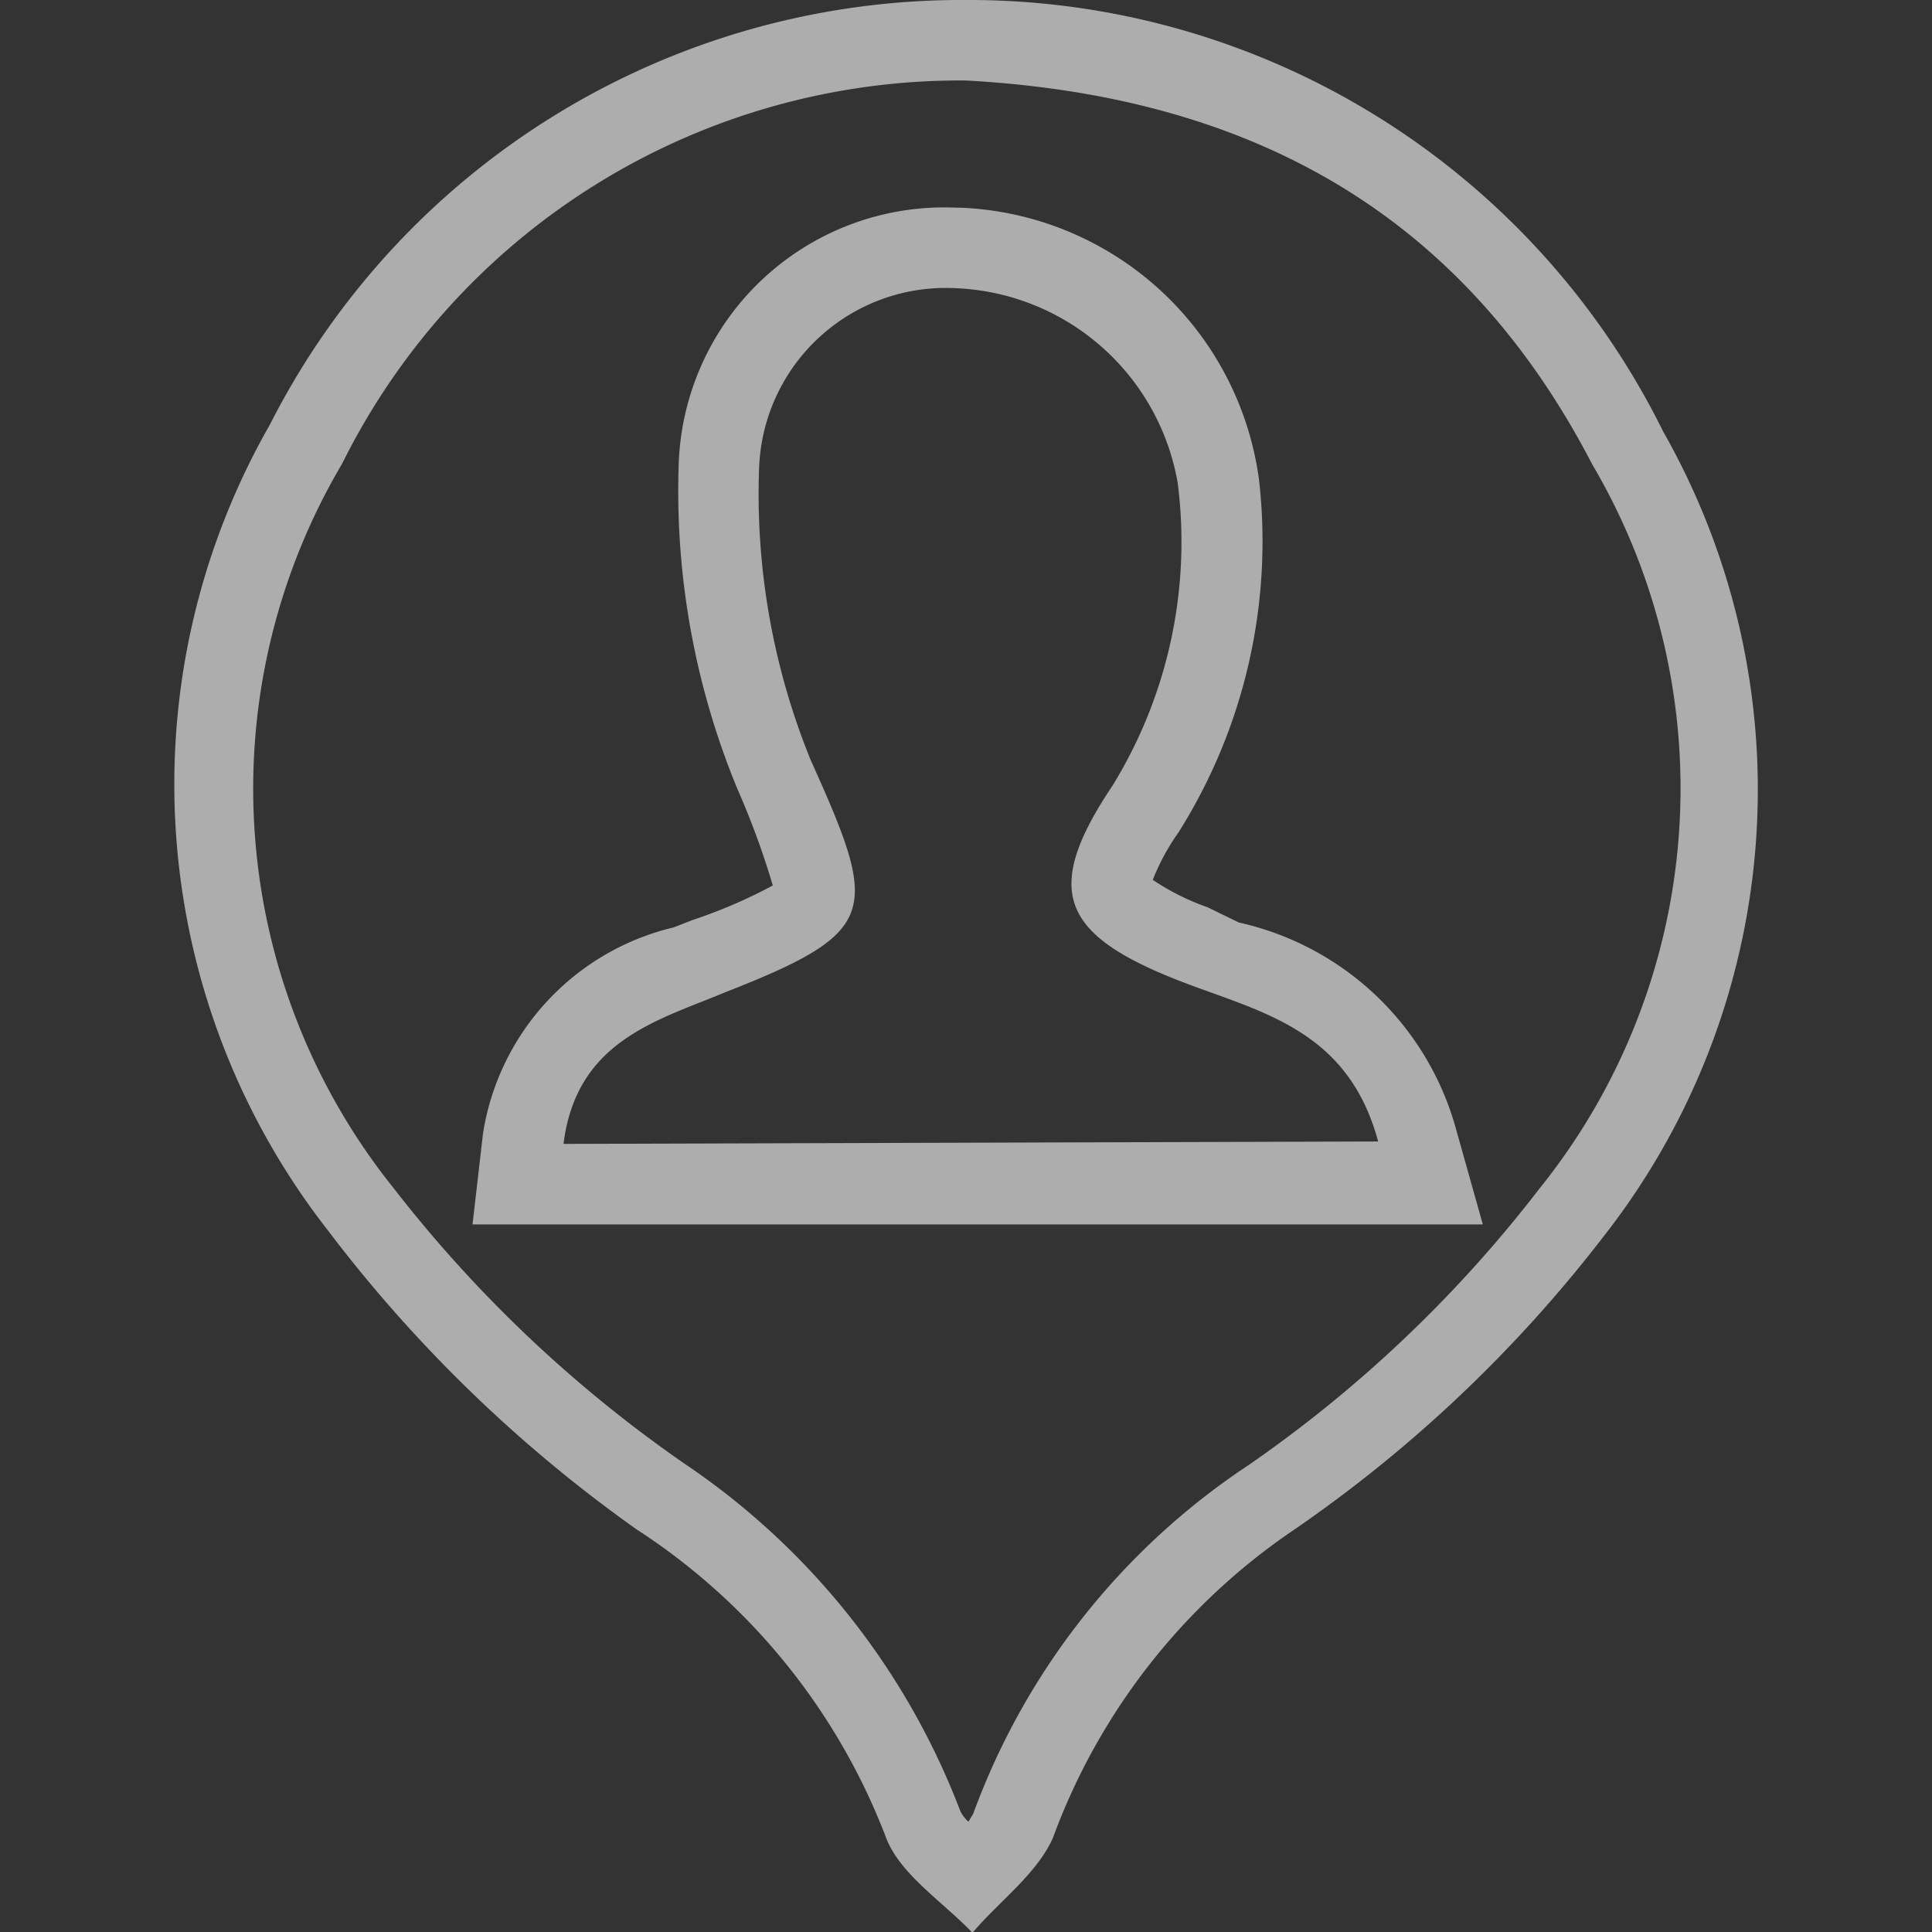 <svg id="Layer_1" data-name="Layer 1" xmlns="http://www.w3.org/2000/svg" viewBox="0 0 24 24"><rect x="0" y="0" width="24" height="24" fill="#333333" stroke="none"/><defs><style>.cls-1{opacity:0.6;}.cls-2{fill:#fff;}</style></defs><g class="cls-1"><path class="cls-2" d="M12,1c3.67.2,6.22,1.76,7.78,4.77a7.93,7.93,0,0,1-.66,9,16.13,16.13,0,0,1-3.61,3.43,8.83,8.83,0,0,0-3.42,4.33l-.06.1a.45.45,0,0,1-.1-.13,9.11,9.11,0,0,0-3.43-4.32,16.35,16.35,0,0,1-3.61-3.42,7.93,7.93,0,0,1-.64-9A8.57,8.57,0,0,1,12,1M9.6,11a6.36,6.36,0,0,1-1,.43l-.23.09A3.13,3.13,0,0,0,6,14.08l-.13,1.13H18.42L18.08,14a3.61,3.61,0,0,0-2.69-2.54L15,11.27a3,3,0,0,1-.68-.34,2.78,2.78,0,0,1,.32-.59,6.78,6.78,0,0,0,1-4.38,3.9,3.9,0,0,0-3.71-3.38h-.05A3.3,3.3,0,0,0,8.43,5.8a9.69,9.69,0,0,0,.73,4A10,10,0,0,1,9.6,11M12,0A9.64,9.64,0,0,0,3.35,5.28a9,9,0,0,0,.72,10A17.53,17.53,0,0,0,7.91,19,7.93,7.93,0,0,1,11,22.81c.17.47.71.81,1.08,1.2.33-.39.8-.73,1-1.18A7.91,7.91,0,0,1,16.08,19a17,17,0,0,0,3.84-3.64,9,9,0,0,0,.74-10A9.62,9.62,0,0,0,12,0ZM7,14.21c.16-1.28,1.16-1.53,2-1.88,1.94-.76,1.92-1,1.07-2.89a8.76,8.76,0,0,1-.64-3.63,2.32,2.32,0,0,1,2.44-2.23h0A2.92,2.92,0,0,1,14.63,6a5.78,5.78,0,0,1-.81,3.76c-.88,1.31-.63,1.85.82,2.42,1,.39,2.1.59,2.48,2Z"/></g></svg>
